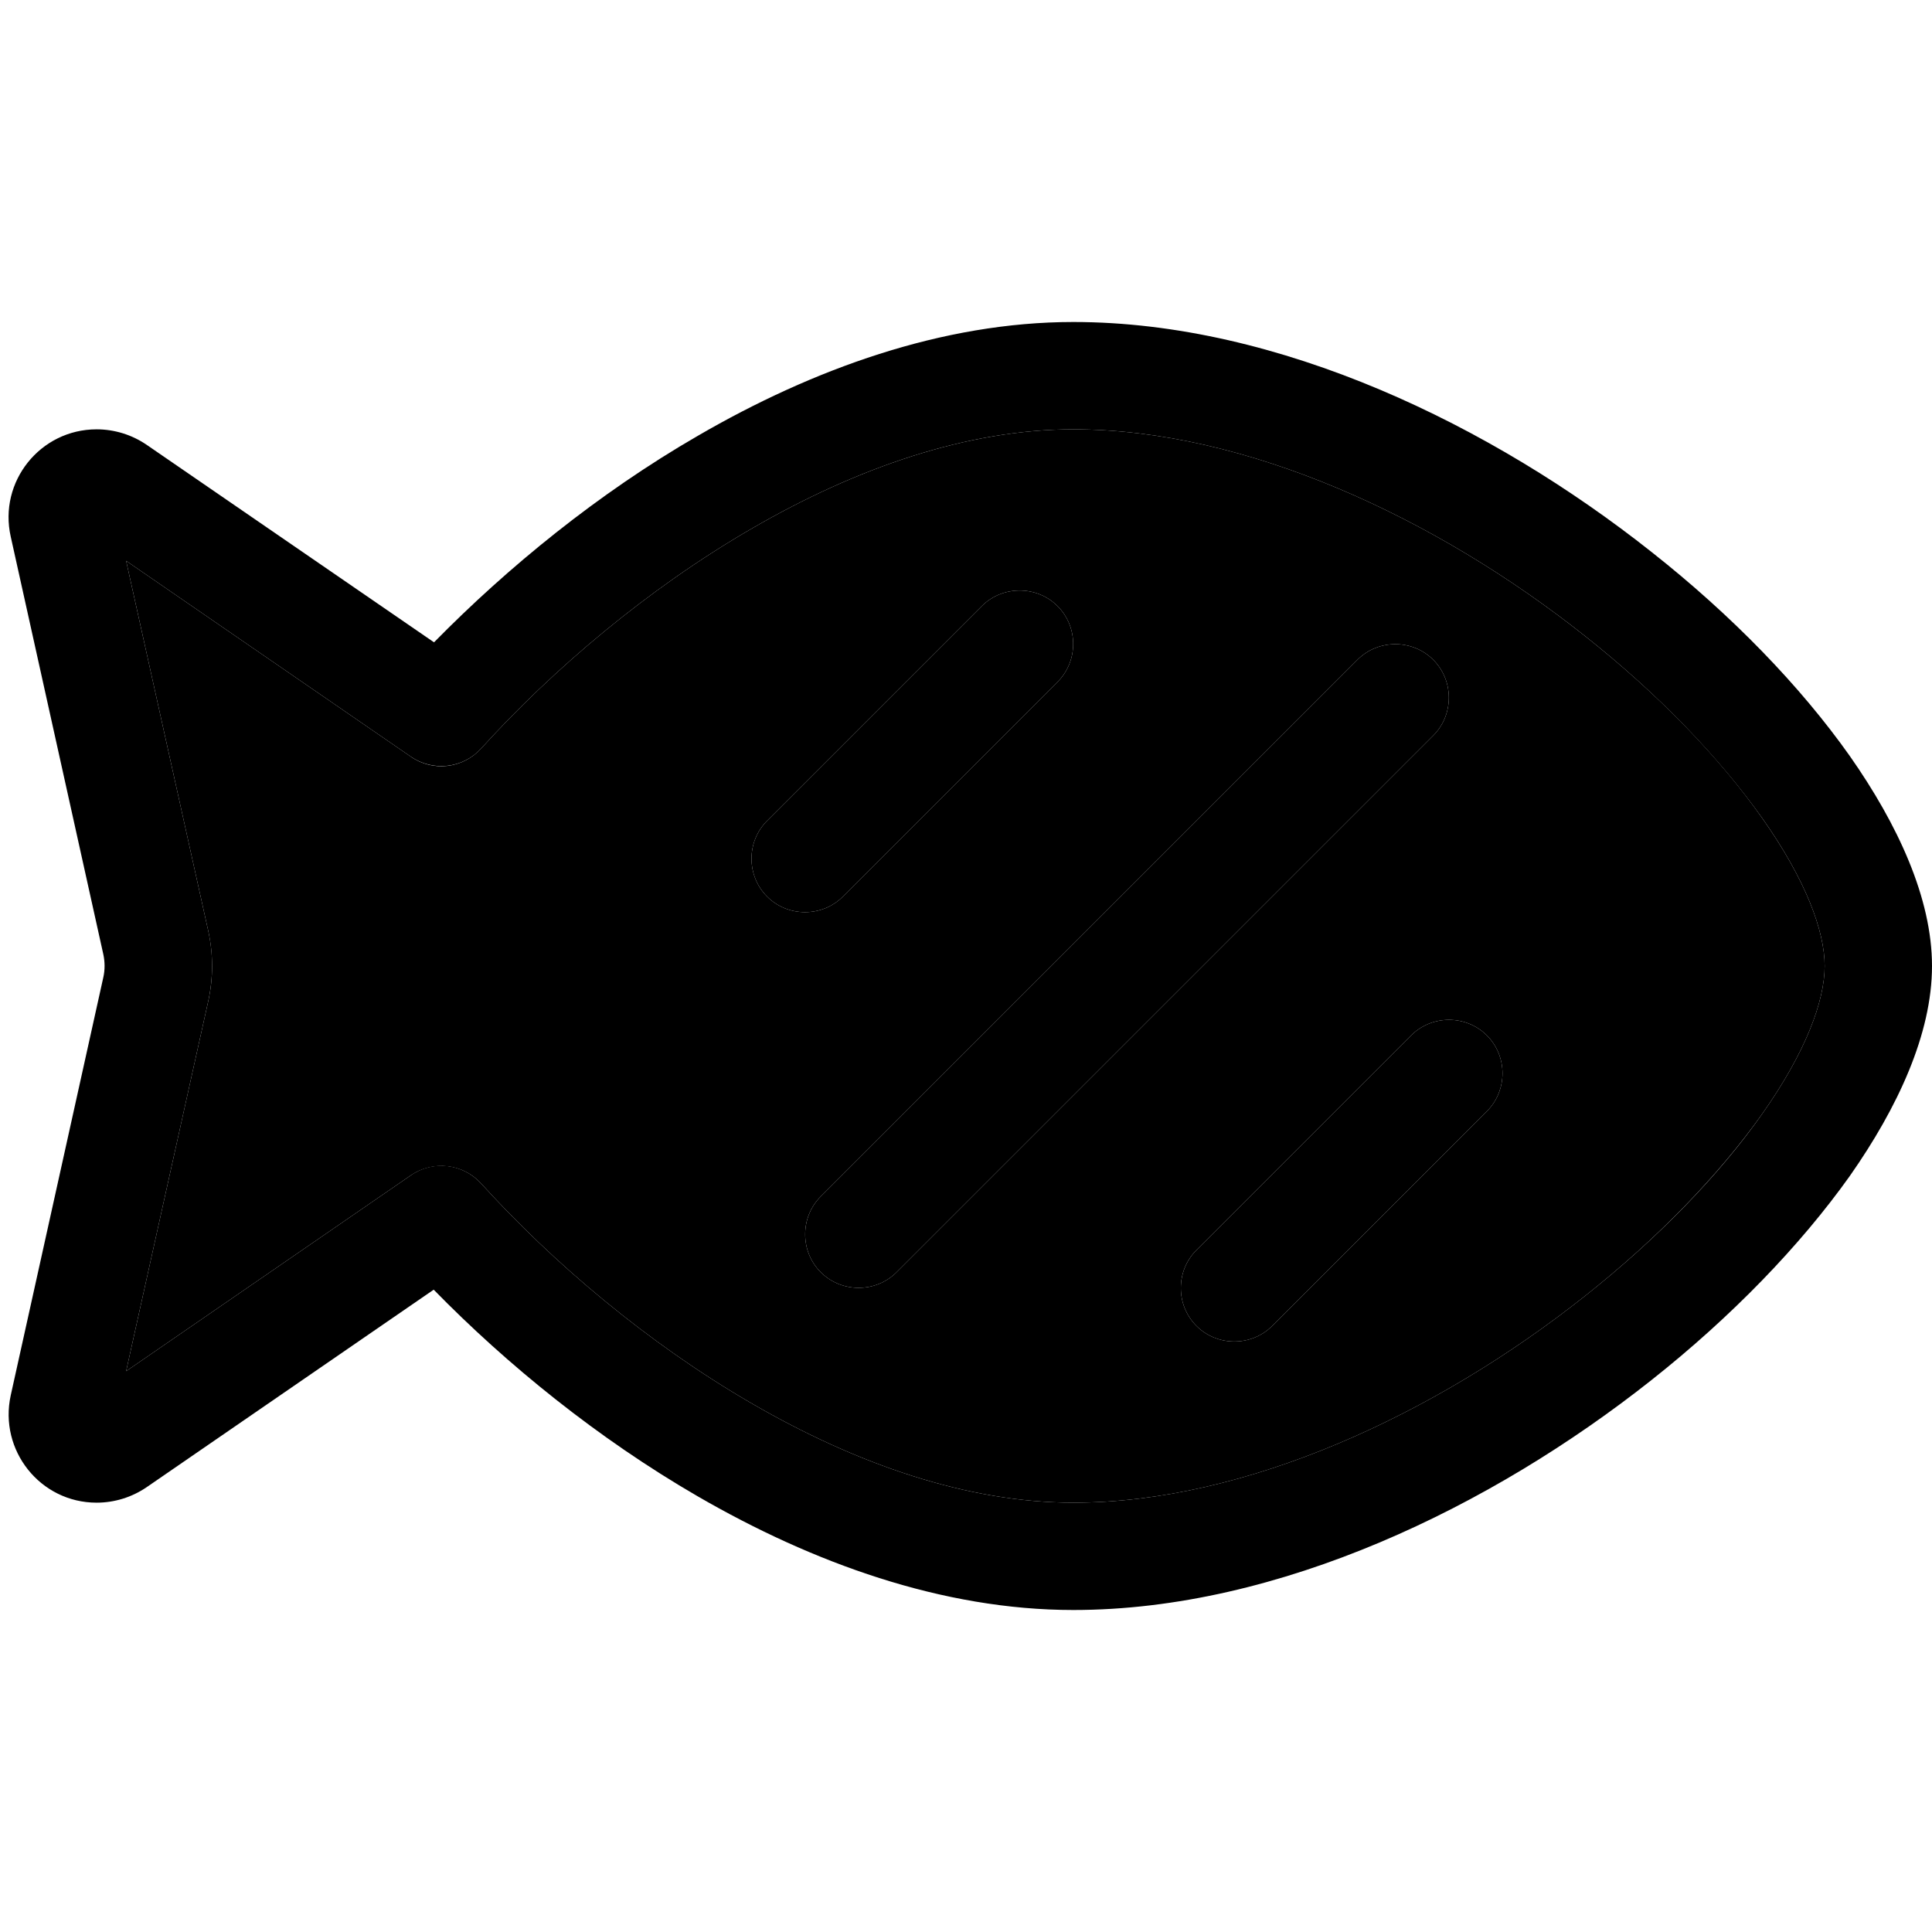 <svg xmlns="http://www.w3.org/2000/svg" width="24" height="24" viewBox="0 0 576 512">
    <path class="pr-icon-duotone-secondary" d="M37.6 135.2L62.1 245.6c1.5 6.9 1.5 14 0 20.8L37.6 376.8l84.9-58.4c6.6-4.5 15.5-3.5 20.9 2.4c21.4 23.6 49.6 47.6 80.7 65.6C255.3 404.5 288.4 416 320 416c51.6 0 108.2-26.5 152.4-61.5c22-17.4 40.2-36.4 52.9-54.3c13-18.4 18.7-33.7 18.7-44.2s-5.7-25.8-18.7-44.2c-12.6-17.9-30.9-36.9-52.9-54.3C428.2 122.5 371.6 96 320 96c-31.6 0-64.7 11.5-95.9 29.6c-31.1 18-59.3 42-80.7 65.6c-5.4 5.9-14.3 7-20.9 2.4L37.6 135.2zm191.1 77.5l64-64c6.2-6.2 16.4-6.2 22.6 0s6.2 16.4 0 22.6l-64 64c-6.2 6.2-16.4 6.2-22.6 0s-6.2-16.4 0-22.6zm16 112l160-160c6.2-6.2 16.4-6.2 22.6 0s6.2 16.4 0 22.6l-160 160c-6.2 6.2-16.4 6.2-22.6 0s-6.2-16.4 0-22.6zm112 16l64-64c6.2-6.2 16.4-6.2 22.6 0s6.2 16.4 0 22.6l-64 64c-6.2 6.2-16.4 6.2-22.6 0s-6.2-16.4 0-22.6z"/>
    <path class="pr-icon-duotone-primary" d="M143.4 191.2c21.4-23.6 49.6-47.6 80.7-65.6C255.3 107.5 288.4 96 320 96c51.6 0 108.2 26.5 152.4 61.5c22 17.4 40.2 36.4 52.9 54.3c13 18.4 18.7 33.7 18.7 44.2s-5.7 25.8-18.7 44.2c-12.6 17.9-30.9 36.9-52.9 54.3C428.2 389.5 371.6 416 320 416c-31.6 0-64.7-11.5-95.9-29.6c-31.1-18-59.3-42-80.7-65.6c-5.4-5.9-14.3-7-20.9-2.4L37.6 376.8 62.1 266.4c1.5-6.9 1.5-14 0-20.8L37.6 135.2l84.9 58.4c6.6 4.5 15.5 3.5 20.9-2.4zM320 64c-39.1 0-77.8 14.1-111.9 33.9c-29.8 17.2-56.8 39.3-78.7 61.6L43.7 100.6c-4.4-3-9.6-4.6-14.9-4.6C12 96-.5 111.6 3.2 128L30.8 252.5c.5 2.3 .5 4.7 0 6.9L3.2 384c-3.6 16.4 8.8 32 25.6 32c5.3 0 10.5-1.6 14.9-4.6l-9.1-13.2 9.1 13.2 85.6-58.9c21.9 22.4 49 44.4 78.7 61.6C242.2 433.9 280.9 448 320 448c61.4 0 124.8-30.9 172.3-68.5c23.9-18.9 44.4-40.1 59.2-60.9C565.8 298.2 576 276.2 576 256s-10.2-42.2-24.5-62.6c-14.7-20.8-35.2-42-59.2-60.9C444.8 94.9 381.4 64 320 64zm-4.7 107.3c6.2-6.2 6.2-16.4 0-22.6s-16.4-6.2-22.6 0l-64 64c-6.2 6.2-6.2 16.4 0 22.6s16.4 6.2 22.6 0l64-64zm112 16c6.2-6.2 6.2-16.4 0-22.6s-16.4-6.2-22.6 0l-160 160c-6.2 6.2-6.2 16.4 0 22.6s16.4 6.2 22.6 0l160-160zm16 112c6.2-6.2 6.2-16.4 0-22.6s-16.4-6.2-22.6 0l-64 64c-6.2 6.2-6.2 16.4 0 22.6s16.4 6.2 22.6 0l64-64z"/>
</svg>